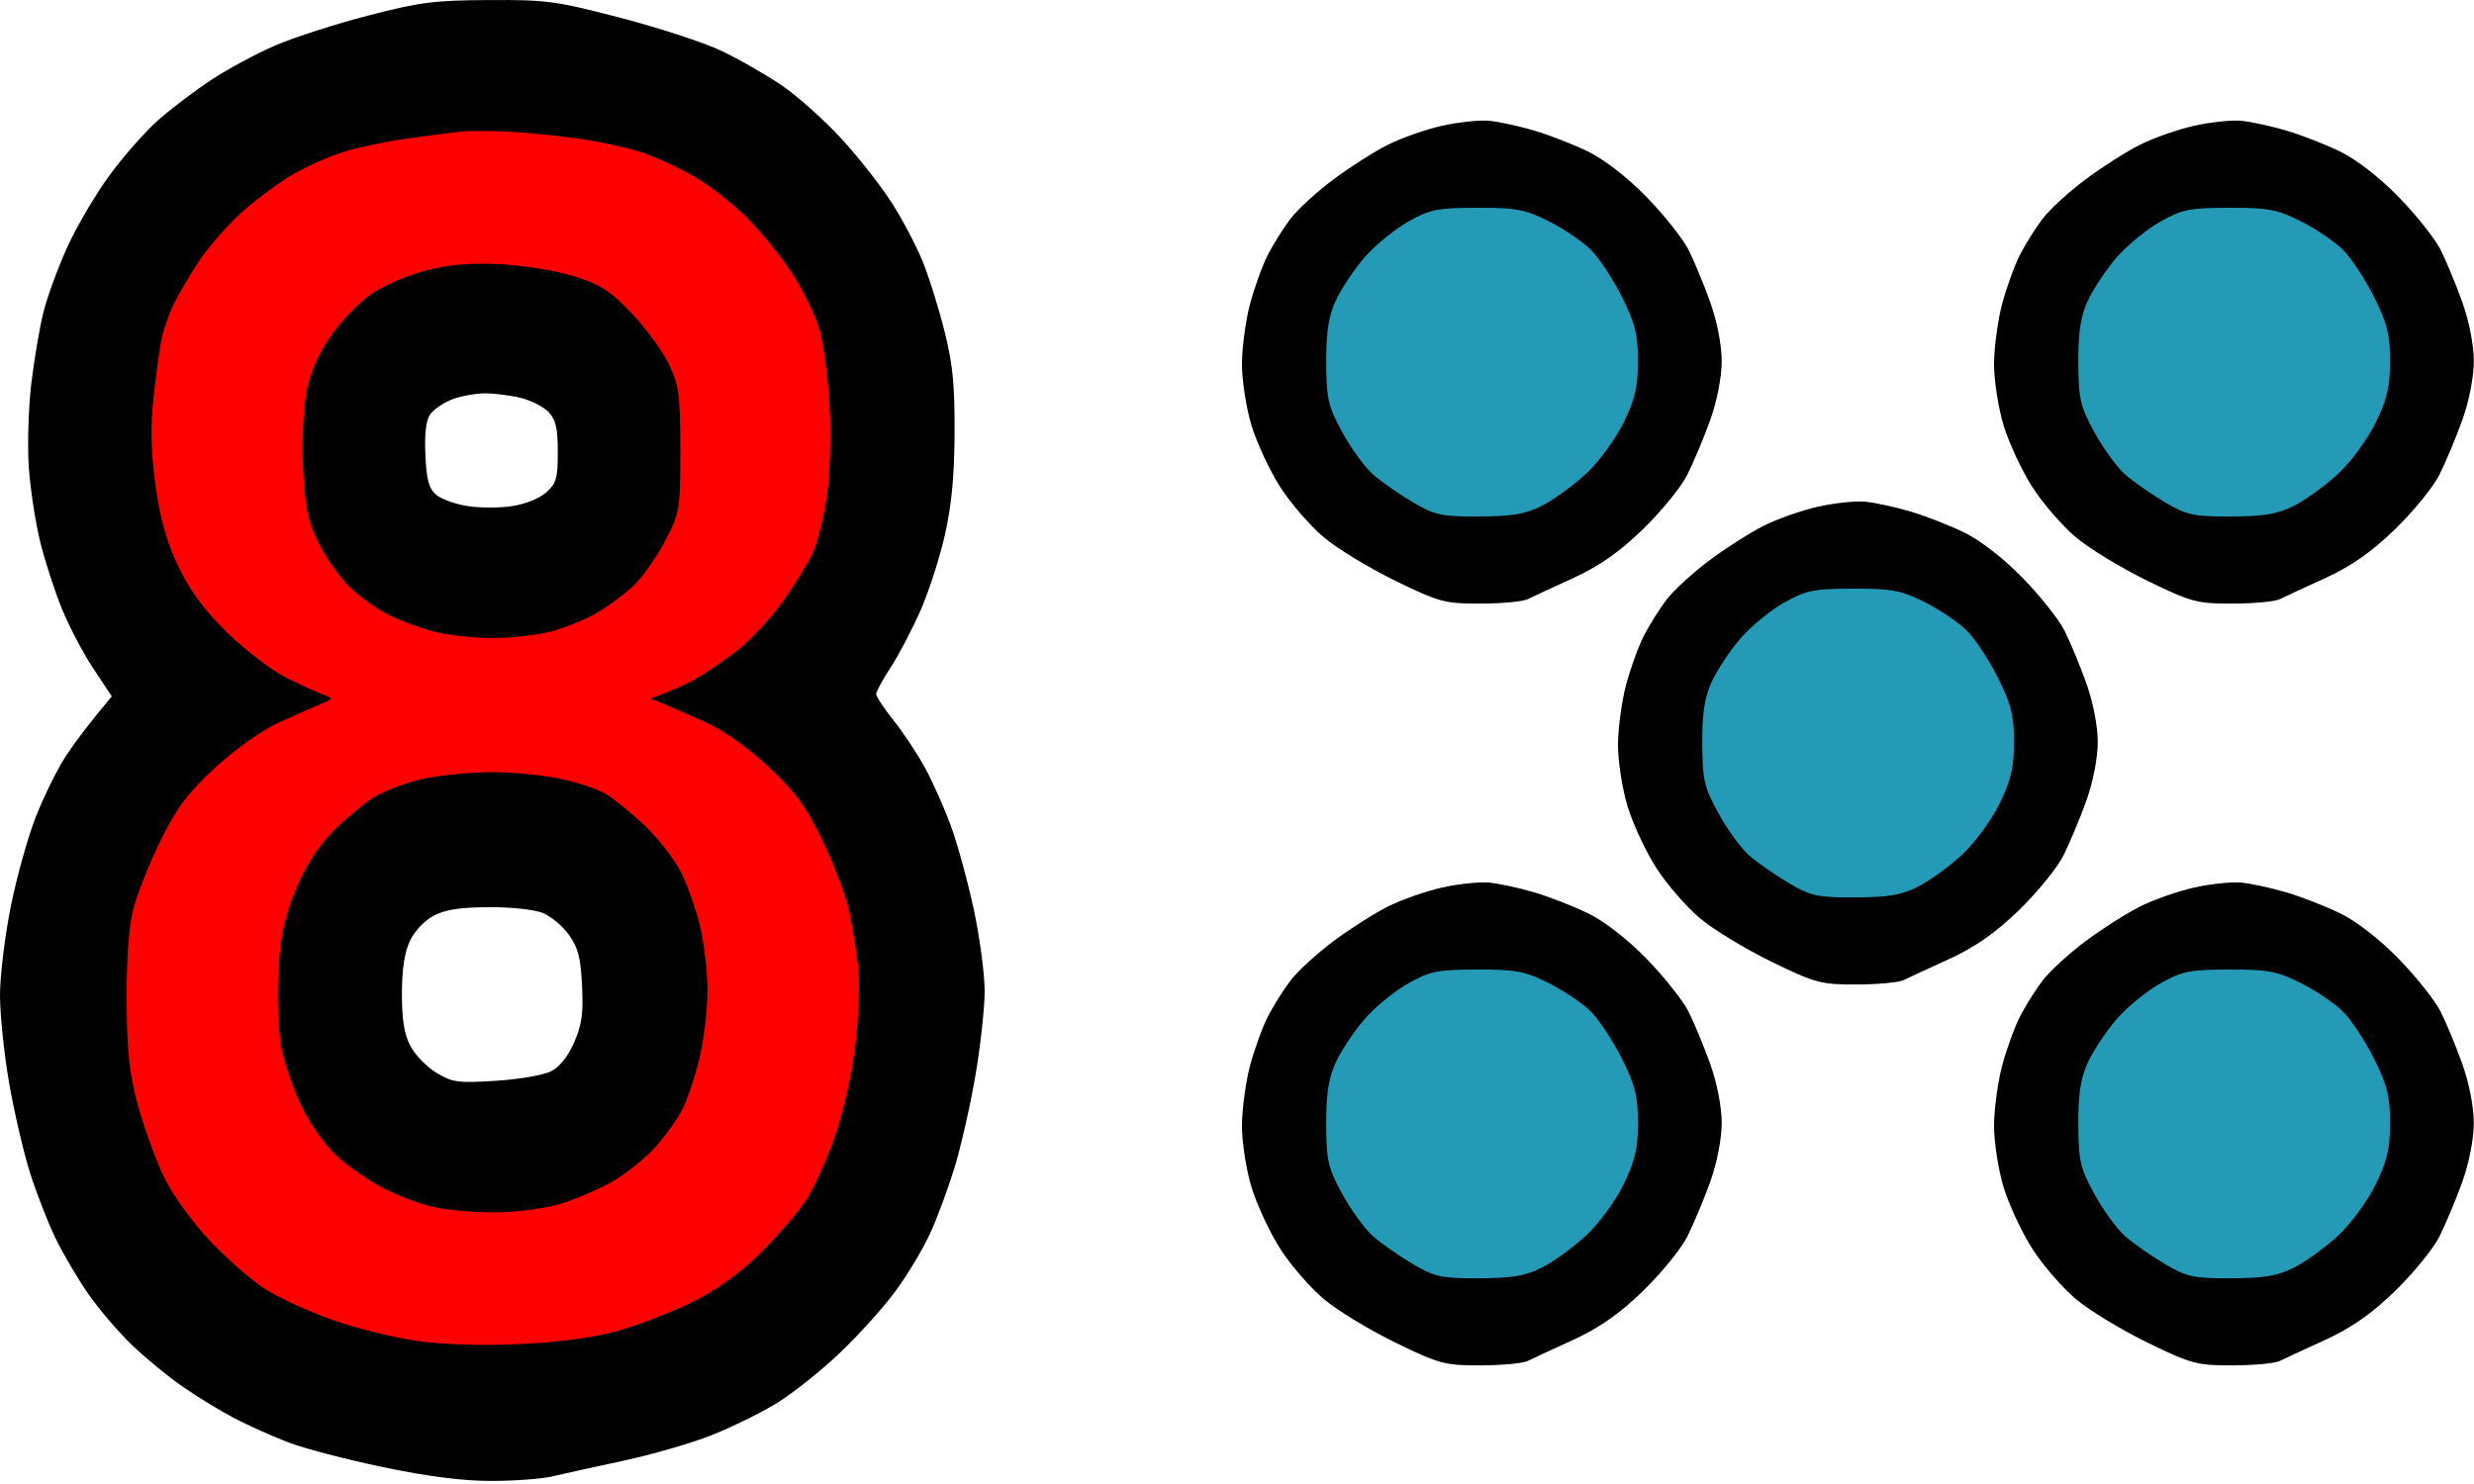 <svg xmlns="http://www.w3.org/2000/svg" viewBox="0 0 500 300" width="500" height="300">
	<style>
		tspan { white-space:pre }
		.shp0 { fill: #000000 } 
		.shp1 { fill: #259ab7 } 
		.shp2 { fill: #ff0000 } 
	</style>
	<g id="Path 3 copy">
		<path id="Path 0" class="shp0" d="M291.5 179.41C288.2 180.15 283.25 181.88 280.5 183.26C277.75 184.64 272.8 187.79 269.5 190.26C266.2 192.73 262.33 196.26 260.89 198.12C259.46 199.98 257.37 203.3 256.24 205.5C255.12 207.7 253.49 212.2 252.62 215.5C251.75 218.8 251.02 224.2 251 227.5C250.98 230.8 251.85 236.42 252.93 240C254.02 243.57 256.64 249.2 258.77 252.5C260.89 255.8 264.85 260.36 267.57 262.64C270.28 264.92 276.77 268.86 282 271.41C290.84 275.72 292.04 276.05 299.25 276.02C303.51 276.01 307.79 275.61 308.75 275.13C309.71 274.65 313.84 272.73 317.91 270.88C323.15 268.49 327.29 265.6 332.03 261C335.72 257.42 339.75 252.47 341 250C342.24 247.52 344.32 242.57 345.61 239C347 235.14 347.96 230.26 347.96 227C347.96 223.74 347 218.86 345.61 215C344.32 211.42 342.36 206.7 341.25 204.5C340.15 202.3 336.38 197.54 332.87 193.92C329.08 190 324.28 186.26 321 184.66C317.97 183.18 313.02 181.26 310 180.37C306.97 179.49 302.92 178.61 301 178.42C299.07 178.23 294.8 178.68 291.5 179.41Z" />
		<path id="Path 1" class="shp1" d="M284.5 198.86C281.75 200.42 277.8 203.68 275.72 206.1C273.64 208.52 271.05 212.41 269.97 214.75C268.5 217.92 268.01 221.09 268.03 227.25C268.06 234.62 268.41 236.13 271.28 241.39C273.05 244.63 275.85 248.47 277.5 249.93C279.15 251.38 282.75 253.89 285.5 255.51C290 258.16 291.35 258.45 299 258.41C305.72 258.38 308.39 257.91 311.75 256.18C314.09 254.98 318.06 252.09 320.58 249.75C323.1 247.41 326.48 242.8 328.1 239.5C330.44 234.73 331.04 232.17 331.04 227C331.04 221.66 330.46 219.34 327.79 214C326 210.42 323.17 206.15 321.52 204.49C319.86 202.84 316.02 200.24 313 198.73C308.21 196.33 306.35 195.98 298.5 196C290.47 196.02 288.96 196.33 284.5 198.86Z" />
	</g>
	<g id="Path 3 copy 2">
		<path id="Path 0 copy" class="shp0" d="M443.5 179.41C440.2 180.15 435.25 181.88 432.5 183.26C429.75 184.64 424.8 187.79 421.5 190.26C418.2 192.73 414.33 196.26 412.89 198.12C411.46 199.98 409.37 203.3 408.24 205.5C407.12 207.7 405.49 212.2 404.62 215.5C403.75 218.8 403.02 224.2 403 227.5C402.98 230.8 403.85 236.42 404.93 240C406.02 243.57 408.64 249.2 410.77 252.5C412.89 255.8 416.85 260.36 419.57 262.64C422.28 264.92 428.77 268.86 434 271.41C442.84 275.72 444.04 276.05 451.25 276.02C455.51 276.01 459.79 275.61 460.75 275.13C461.71 274.65 465.84 272.73 469.91 270.88C475.15 268.49 479.29 265.6 484.03 261C487.72 257.42 491.75 252.47 493 250C494.24 247.52 496.32 242.57 497.61 239C499 235.14 499.96 230.26 499.96 227C499.96 223.74 499 218.86 497.61 215C496.32 211.42 494.36 206.7 493.25 204.5C492.15 202.3 488.38 197.54 484.87 193.92C481.08 190 476.28 186.26 473 184.66C469.97 183.18 465.02 181.26 462 180.37C458.97 179.49 454.92 178.61 453 178.42C451.07 178.23 446.8 178.68 443.5 179.41Z" />
		<path id="Path 1 copy" class="shp1" d="M436.5 198.86C433.75 200.42 429.8 203.68 427.72 206.1C425.64 208.52 423.05 212.41 421.97 214.75C420.5 217.92 420.01 221.09 420.03 227.25C420.06 234.62 420.41 236.13 423.28 241.39C425.05 244.63 427.85 248.47 429.5 249.93C431.15 251.38 434.75 253.89 437.5 255.51C442 258.16 443.35 258.45 451 258.41C457.72 258.38 460.39 257.91 463.75 256.18C466.09 254.98 470.06 252.09 472.58 249.75C475.1 247.41 478.48 242.8 480.1 239.5C482.44 234.73 483.04 232.17 483.04 227C483.04 221.66 482.46 219.34 479.79 214C478 210.42 475.17 206.15 473.52 204.49C471.86 202.84 468.02 200.24 465 198.73C460.21 196.33 458.35 195.98 450.5 196C442.47 196.02 440.96 196.33 436.5 198.86Z" />
	</g>
	<g id="Path 3 copy 3">
		<path id="Path 0 copy 2" class="shp0" d="M291.5 25.41C288.2 26.15 283.25 27.88 280.5 29.26C277.75 30.64 272.8 33.79 269.5 36.26C266.2 38.73 262.33 42.26 260.89 44.12C259.46 45.98 257.37 49.3 256.24 51.5C255.12 53.7 253.49 58.2 252.62 61.5C251.75 64.8 251.02 70.2 251 73.5C250.98 76.8 251.85 82.42 252.93 86C254.02 89.57 256.64 95.2 258.77 98.5C260.89 101.8 264.85 106.36 267.57 108.64C270.28 110.92 276.77 114.86 282 117.41C290.84 121.72 292.04 122.05 299.25 122.02C303.51 122.01 307.79 121.61 308.75 121.13C309.71 120.65 313.84 118.73 317.91 116.88C323.15 114.49 327.29 111.6 332.03 107C335.72 103.42 339.75 98.47 341 96C342.24 93.52 344.32 88.57 345.61 85C347 81.14 347.96 76.26 347.96 73C347.96 69.74 347 64.86 345.61 61C344.32 57.42 342.36 52.7 341.25 50.5C340.15 48.3 336.38 43.54 332.87 39.92C329.08 36 324.28 32.26 321 30.66C317.97 29.18 313.02 27.26 310 26.37C306.97 25.49 302.92 24.61 301 24.42C299.07 24.23 294.8 24.68 291.5 25.41Z" />
		<path id="Path 1 copy 2" class="shp1" d="M284.5 44.86C281.75 46.42 277.8 49.68 275.72 52.1C273.64 54.52 271.05 58.41 269.97 60.75C268.5 63.92 268.01 67.09 268.03 73.25C268.06 80.62 268.41 82.13 271.28 87.39C273.05 90.63 275.85 94.47 277.5 95.93C279.15 97.38 282.75 99.89 285.5 101.51C290 104.16 291.35 104.45 299 104.41C305.72 104.38 308.39 103.91 311.75 102.18C314.09 100.98 318.06 98.09 320.58 95.75C323.1 93.41 326.48 88.8 328.1 85.5C330.44 80.73 331.04 78.17 331.04 73C331.04 67.66 330.46 65.34 327.79 60C326 56.42 323.17 52.15 321.52 50.49C319.86 48.84 316.02 46.24 313 44.73C308.21 42.33 306.35 41.98 298.5 42C290.47 42.02 288.96 42.33 284.5 44.86Z" />
	</g>
	<g id="Path 3 copy 4">
		<path id="Path 0 copy 3" class="shp0" d="M443.5 25.41C440.2 26.15 435.25 27.88 432.5 29.26C429.75 30.64 424.8 33.79 421.5 36.26C418.2 38.73 414.33 42.26 412.89 44.12C411.46 45.98 409.37 49.3 408.24 51.5C407.12 53.7 405.49 58.2 404.62 61.5C403.75 64.8 403.02 70.2 403 73.5C402.98 76.8 403.85 82.42 404.93 86C406.02 89.57 408.64 95.2 410.77 98.5C412.89 101.8 416.85 106.36 419.57 108.64C422.28 110.92 428.77 114.86 434 117.41C442.84 121.72 444.04 122.05 451.25 122.02C455.51 122.01 459.79 121.61 460.75 121.13C461.71 120.65 465.84 118.73 469.91 116.88C475.15 114.49 479.29 111.6 484.03 107C487.72 103.42 491.75 98.47 493 96C494.24 93.52 496.32 88.57 497.61 85C499 81.14 499.96 76.26 499.96 73C499.96 69.74 499 64.86 497.61 61C496.32 57.42 494.36 52.7 493.25 50.5C492.15 48.3 488.38 43.54 484.87 39.92C481.08 36 476.28 32.26 473 30.66C469.97 29.18 465.02 27.26 462 26.37C458.97 25.49 454.92 24.61 453 24.42C451.07 24.23 446.8 24.68 443.5 25.41Z" />
		<path id="Path 1 copy 3" class="shp1" d="M436.5 44.86C433.75 46.42 429.8 49.68 427.72 52.1C425.64 54.52 423.05 58.41 421.97 60.75C420.5 63.92 420.01 67.09 420.03 73.25C420.06 80.62 420.41 82.13 423.28 87.39C425.05 90.63 427.85 94.47 429.5 95.93C431.15 97.38 434.75 99.89 437.5 101.51C442 104.16 443.35 104.45 451 104.41C457.72 104.38 460.39 103.91 463.75 102.18C466.09 100.98 470.06 98.09 472.58 95.75C475.1 93.41 478.48 88.8 480.1 85.5C482.44 80.73 483.04 78.17 483.04 73C483.04 67.66 482.46 65.34 479.79 60C478 56.42 475.17 52.15 473.52 50.49C471.86 48.84 468.02 46.24 465 44.73C460.21 42.33 458.35 41.98 450.5 42C442.47 42.02 440.96 42.33 436.5 44.86Z" />
	</g>
	<g id="Path 3 copy 5">
		<path id="Path 0 copy 4" class="shp0" d="M367.5 102.41C364.2 103.15 359.25 104.88 356.5 106.26C353.75 107.64 348.8 110.79 345.5 113.26C342.2 115.73 338.33 119.26 336.89 121.12C335.46 122.98 333.37 126.3 332.24 128.5C331.12 130.7 329.49 135.2 328.62 138.5C327.75 141.8 327.02 147.2 327 150.5C326.98 153.8 327.85 159.42 328.93 163C330.02 166.57 332.64 172.2 334.77 175.5C336.89 178.8 340.85 183.36 343.57 185.64C346.28 187.92 352.77 191.86 358 194.41C366.84 198.72 368.04 199.05 375.25 199.02C379.51 199.01 383.79 198.61 384.75 198.13C385.71 197.65 389.84 195.73 393.91 193.88C399.15 191.49 403.29 188.6 408.03 184C411.72 180.42 415.75 175.47 417 173C418.24 170.52 420.32 165.57 421.61 162C423 158.14 423.96 153.26 423.96 150C423.96 146.74 423 141.86 421.61 138C420.32 134.42 418.36 129.7 417.25 127.5C416.15 125.3 412.38 120.54 408.87 116.92C405.08 113 400.28 109.26 397 107.66C393.97 106.18 389.02 104.26 386 103.37C382.97 102.49 378.92 101.61 377 101.42C375.07 101.23 370.8 101.68 367.5 102.41Z" />
		<path id="Path 1 copy 4" class="shp1" d="M360.5 121.86C357.75 123.42 353.8 126.68 351.72 129.1C349.64 131.52 347.05 135.41 345.97 137.75C344.5 140.92 344.01 144.09 344.03 150.25C344.06 157.62 344.41 159.13 347.28 164.39C349.05 167.63 351.85 171.47 353.5 172.93C355.15 174.38 358.75 176.89 361.5 178.51C366 181.16 367.35 181.45 375 181.41C381.72 181.38 384.39 180.91 387.75 179.18C390.09 177.98 394.06 175.09 396.58 172.75C399.1 170.41 402.48 165.8 404.1 162.5C406.44 157.73 407.04 155.17 407.04 150C407.04 144.66 406.46 142.34 403.79 137C402 133.42 399.17 129.15 397.52 127.49C395.86 125.84 392.02 123.24 389 121.73C384.21 119.33 382.35 118.98 374.5 119C366.47 119.02 364.96 119.33 360.5 121.86Z" />
	</g>
	<path id="Path 0" fill-rule="evenodd" class="shp0" d="M98.81 0.01C110.49 -0.05 112.33 0.2 125.28 3.57C132.94 5.56 142.08 8.53 145.59 10.18C149.1 11.82 154.65 14.99 157.91 17.2C161.18 19.42 166.68 24.34 170.15 28.14C173.62 31.93 178.19 37.77 180.31 41.12C182.44 44.46 185.2 49.72 186.46 52.81C187.72 55.9 189.7 62.22 190.86 66.85C192.56 73.62 192.96 77.65 192.92 87.44C192.88 96.19 192.34 101.96 190.99 108.02C189.96 112.65 187.72 119.6 186.02 123.46C184.31 127.32 181.6 132.48 180 134.93C178.39 137.37 177.08 139.79 177.08 140.31C177.08 140.82 178.68 143.24 180.64 145.69C182.59 148.13 185.45 152.45 186.98 155.28C188.52 158.11 190.86 163.37 192.18 166.97C193.5 170.58 195.58 178.16 196.8 183.82C198.01 189.48 199.01 196.95 199 200.43C198.99 203.9 198.13 211.69 197.08 217.74C196.03 223.79 194.13 232.1 192.86 236.22C191.59 240.34 189.4 246.23 187.99 249.32C186.59 252.41 183.45 257.64 181.03 260.95C178.61 264.25 173.49 269.94 169.65 273.58C165.81 277.22 160.06 281.79 156.87 283.73C153.68 285.67 147.78 288.56 143.76 290.15C139.75 291.74 131.74 294.06 125.97 295.3C120.19 296.54 113.72 297.96 111.59 298.47C109.45 298.97 103.91 299.38 99.27 299.38C93.49 299.38 86.57 298.5 77.36 296.58C69.95 295.03 61.33 292.78 58.19 291.56C55.05 290.35 50.22 288.18 47.46 286.75C44.7 285.32 39.98 282.44 36.97 280.36C33.95 278.27 29.28 274.43 26.59 271.83C23.89 269.23 19.93 264.57 17.79 261.49C15.65 258.4 12.68 253.34 11.19 250.26C9.69 247.17 7.4 241.27 6.09 237.16C4.78 233.04 2.87 224.83 1.84 218.91C0.82 212.99 -0.01 204.99 0 201.13C0.01 197.27 0.98 189.27 2.16 183.35C3.34 177.43 5.63 169.22 7.25 165.1C8.87 160.99 11.57 155.51 13.25 152.94C14.93 150.36 17.71 146.58 22.59 140.77L18.87 135.16C16.82 132.07 13.94 126.6 12.48 122.99C11.01 119.39 9.04 113.29 8.1 109.43C7.15 105.57 6.13 98.83 5.82 94.45C5.52 90.08 5.74 82.5 6.32 77.61C6.9 72.72 8.01 66.19 8.78 63.11C9.55 60.02 11.71 54.12 13.57 50.01C15.43 45.89 19.27 39.36 22.09 35.5C24.91 31.64 29.36 26.59 31.98 24.27C34.6 21.96 39.47 18.27 42.79 16.09C46.11 13.91 51.91 10.79 55.68 9.17C59.44 7.55 67.86 4.84 74.39 3.15C84.84 0.44 87.76 0.06 98.81 0.01ZM86.95 83.76C86.1 84.99 85.78 87.61 85.97 91.96C86.2 96.95 86.66 98.7 88.08 99.97C89.09 100.86 91.96 101.91 94.47 102.3C96.98 102.7 101.09 102.7 103.6 102.3C106.21 101.89 109.14 100.69 110.45 99.5C112.44 97.69 112.73 96.65 112.73 91.36C112.73 86.57 112.34 84.88 110.9 83.33C109.9 82.25 107.33 80.94 105.2 80.42C103.06 79.9 99.78 79.5 97.9 79.52C96.01 79.54 93.06 80.09 91.34 80.75C89.62 81.41 87.65 82.76 86.95 83.76ZM82.83 190.24C81.74 192.58 81.24 195.92 81.23 200.9C81.23 206.17 81.69 209.04 82.93 211.42C83.86 213.22 86.22 215.67 88.18 216.86C91.42 218.82 92.49 218.97 100.18 218.49C104.84 218.21 109.85 217.34 111.36 216.57C113.13 215.66 114.78 213.6 116.04 210.72C117.6 207.14 117.91 204.91 117.63 199.26C117.36 193.6 116.85 191.62 115.01 189.03C113.76 187.26 111.39 185.26 109.76 184.58C108.06 183.87 103.4 183.37 98.81 183.39C92.93 183.42 89.98 183.88 87.63 185.13C85.75 186.13 83.77 188.24 82.83 190.24Z" />
	<path id="Path 0" fill-rule="evenodd" class="shp2" d="M103.5 26.66C107.35 26.89 113.65 27.54 117.5 28.11C121.35 28.68 126.75 29.86 129.5 30.74C132.25 31.62 137.09 33.84 140.25 35.67C143.41 37.5 148.34 41.36 151.19 44.25C154.05 47.14 158.12 52.2 160.24 55.5C162.36 58.8 164.76 63.75 165.58 66.5C166.39 69.25 167.32 76.22 167.64 82C167.97 87.89 167.74 95.9 167.11 100.25C166.5 104.51 165.23 109.69 164.28 111.75C163.34 113.81 160.53 118.34 158.03 121.82C155.54 125.3 151.25 129.83 148.5 131.89C145.75 133.95 142.15 136.39 140.5 137.31C138.85 138.23 136.15 139.49 131.5 141.22L134 142.25C135.38 142.82 139.2 144.49 142.5 145.96C146.16 147.59 151.18 151.15 155.36 155.07C160.97 160.32 163 163.15 166.49 170.5C168.84 175.45 171.23 181.97 171.81 185C172.38 188.03 173.12 192.75 173.44 195.5C173.77 198.25 173.55 205 172.95 210.5C172.31 216.46 170.64 224.13 168.81 229.5C167.12 234.45 164.35 240.53 162.65 243C160.95 245.47 156.83 250.2 153.49 253.5C149.6 257.34 144.73 260.83 139.96 263.19C135.86 265.23 129.13 267.84 125 269.01C120.1 270.4 113.16 271.34 105 271.71C97.16 272.07 89.33 271.82 84 271.04C79.33 270.35 71.67 268.44 67 266.77C62.33 265.11 56.25 262.31 53.5 260.54C50.75 258.77 45.69 254.33 42.25 250.66C38.67 246.85 34.74 241.33 33.04 237.75C31.42 234.31 29.1 227.9 27.88 223.5C26.17 217.28 25.66 212.6 25.59 202.5C25.54 194.53 26.03 187.37 26.87 184C27.62 180.97 30.1 174.71 32.37 170.07C35.66 163.36 37.93 160.32 43.5 155.17C47.63 151.36 52.96 147.59 56.5 146C59.8 144.51 63.63 142.82 65 142.25C67.36 141.27 67.39 141.17 65.5 140.5C64.4 140.1 61.07 138.59 58.1 137.14C55.13 135.69 49.71 131.57 46.04 128C41.32 123.41 38.39 119.45 36.03 114.5C33.66 109.52 32.33 104.75 31.41 98C30.47 91.13 30.38 86.14 31.06 80C31.59 75.33 32.3 70.15 32.64 68.5C32.99 66.85 33.99 63.92 34.86 62C35.74 60.08 38.08 56.02 40.07 53C42.06 49.98 46.12 45.34 49.09 42.7C52.07 40.07 56.75 36.63 59.5 35.07C62.25 33.52 66.75 31.54 69.5 30.68C72.25 29.82 77.88 28.64 82 28.05C86.13 27.47 91.08 26.82 93 26.62C94.92 26.41 99.65 26.43 103.5 26.66ZM74.86 59.54C72.46 61.21 68.81 65.04 66.75 68.04C64.24 71.7 62.63 75.48 61.89 79.5C61.27 82.8 60.99 89.78 61.26 95C61.65 102.6 62.28 105.55 64.38 109.75C65.82 112.64 68.58 116.58 70.5 118.5C72.42 120.42 75.91 122.97 78.25 124.15C80.59 125.34 84.75 126.91 87.5 127.64C90.25 128.38 95.65 128.98 99.5 128.98C103.35 128.98 108.75 128.37 111.5 127.63C114.25 126.88 118.3 125.24 120.5 123.97C122.7 122.71 126 120.28 127.84 118.59C129.68 116.89 132.6 112.8 134.34 109.5C137.38 103.7 137.49 103.08 137.49 91C137.5 80.1 137.21 77.89 135.25 73.75C134.01 71.14 130.64 66.5 127.75 63.44C123.41 58.84 121.38 57.52 116 55.84C112.42 54.73 105.67 53.63 101 53.4C94.95 53.11 90.58 53.49 85.86 54.74C82.21 55.71 77.26 57.87 74.86 59.54ZM75.5 161.22C73.3 162.6 69.47 165.82 67 168.38C64.04 171.45 61.51 175.51 59.6 180.27C57.35 185.89 56.6 189.61 56.23 197C55.97 202.25 56.26 208.96 56.89 212C57.51 215.03 59.3 220.2 60.86 223.5C62.42 226.8 65.45 231.19 67.6 233.26C69.74 235.32 73.97 238.33 77 239.94C80.03 241.55 84.75 243.37 87.5 243.99C90.25 244.61 95.88 245.11 100 245.09C104.13 245.08 109.97 244.33 113 243.44C116.03 242.54 120.75 240.55 123.5 239.01C126.25 237.46 130.19 234.35 132.25 232.1C134.31 229.84 136.86 226.31 137.91 224.25C138.96 222.19 140.53 217.46 141.41 213.75C142.28 210.04 142.99 203.96 142.99 200.25C142.98 196.54 142.3 190.69 141.49 187.25C140.67 183.81 138.91 178.86 137.58 176.25C136.25 173.64 132.99 169.44 130.33 166.93C127.67 164.41 124.15 161.53 122.5 160.54C120.85 159.54 116.58 158.12 113 157.38C109.42 156.64 103.13 156.06 99 156.1C94.88 156.13 88.8 156.74 85.5 157.44C82.2 158.15 77.7 159.85 75.5 161.22Z" />
</svg>
